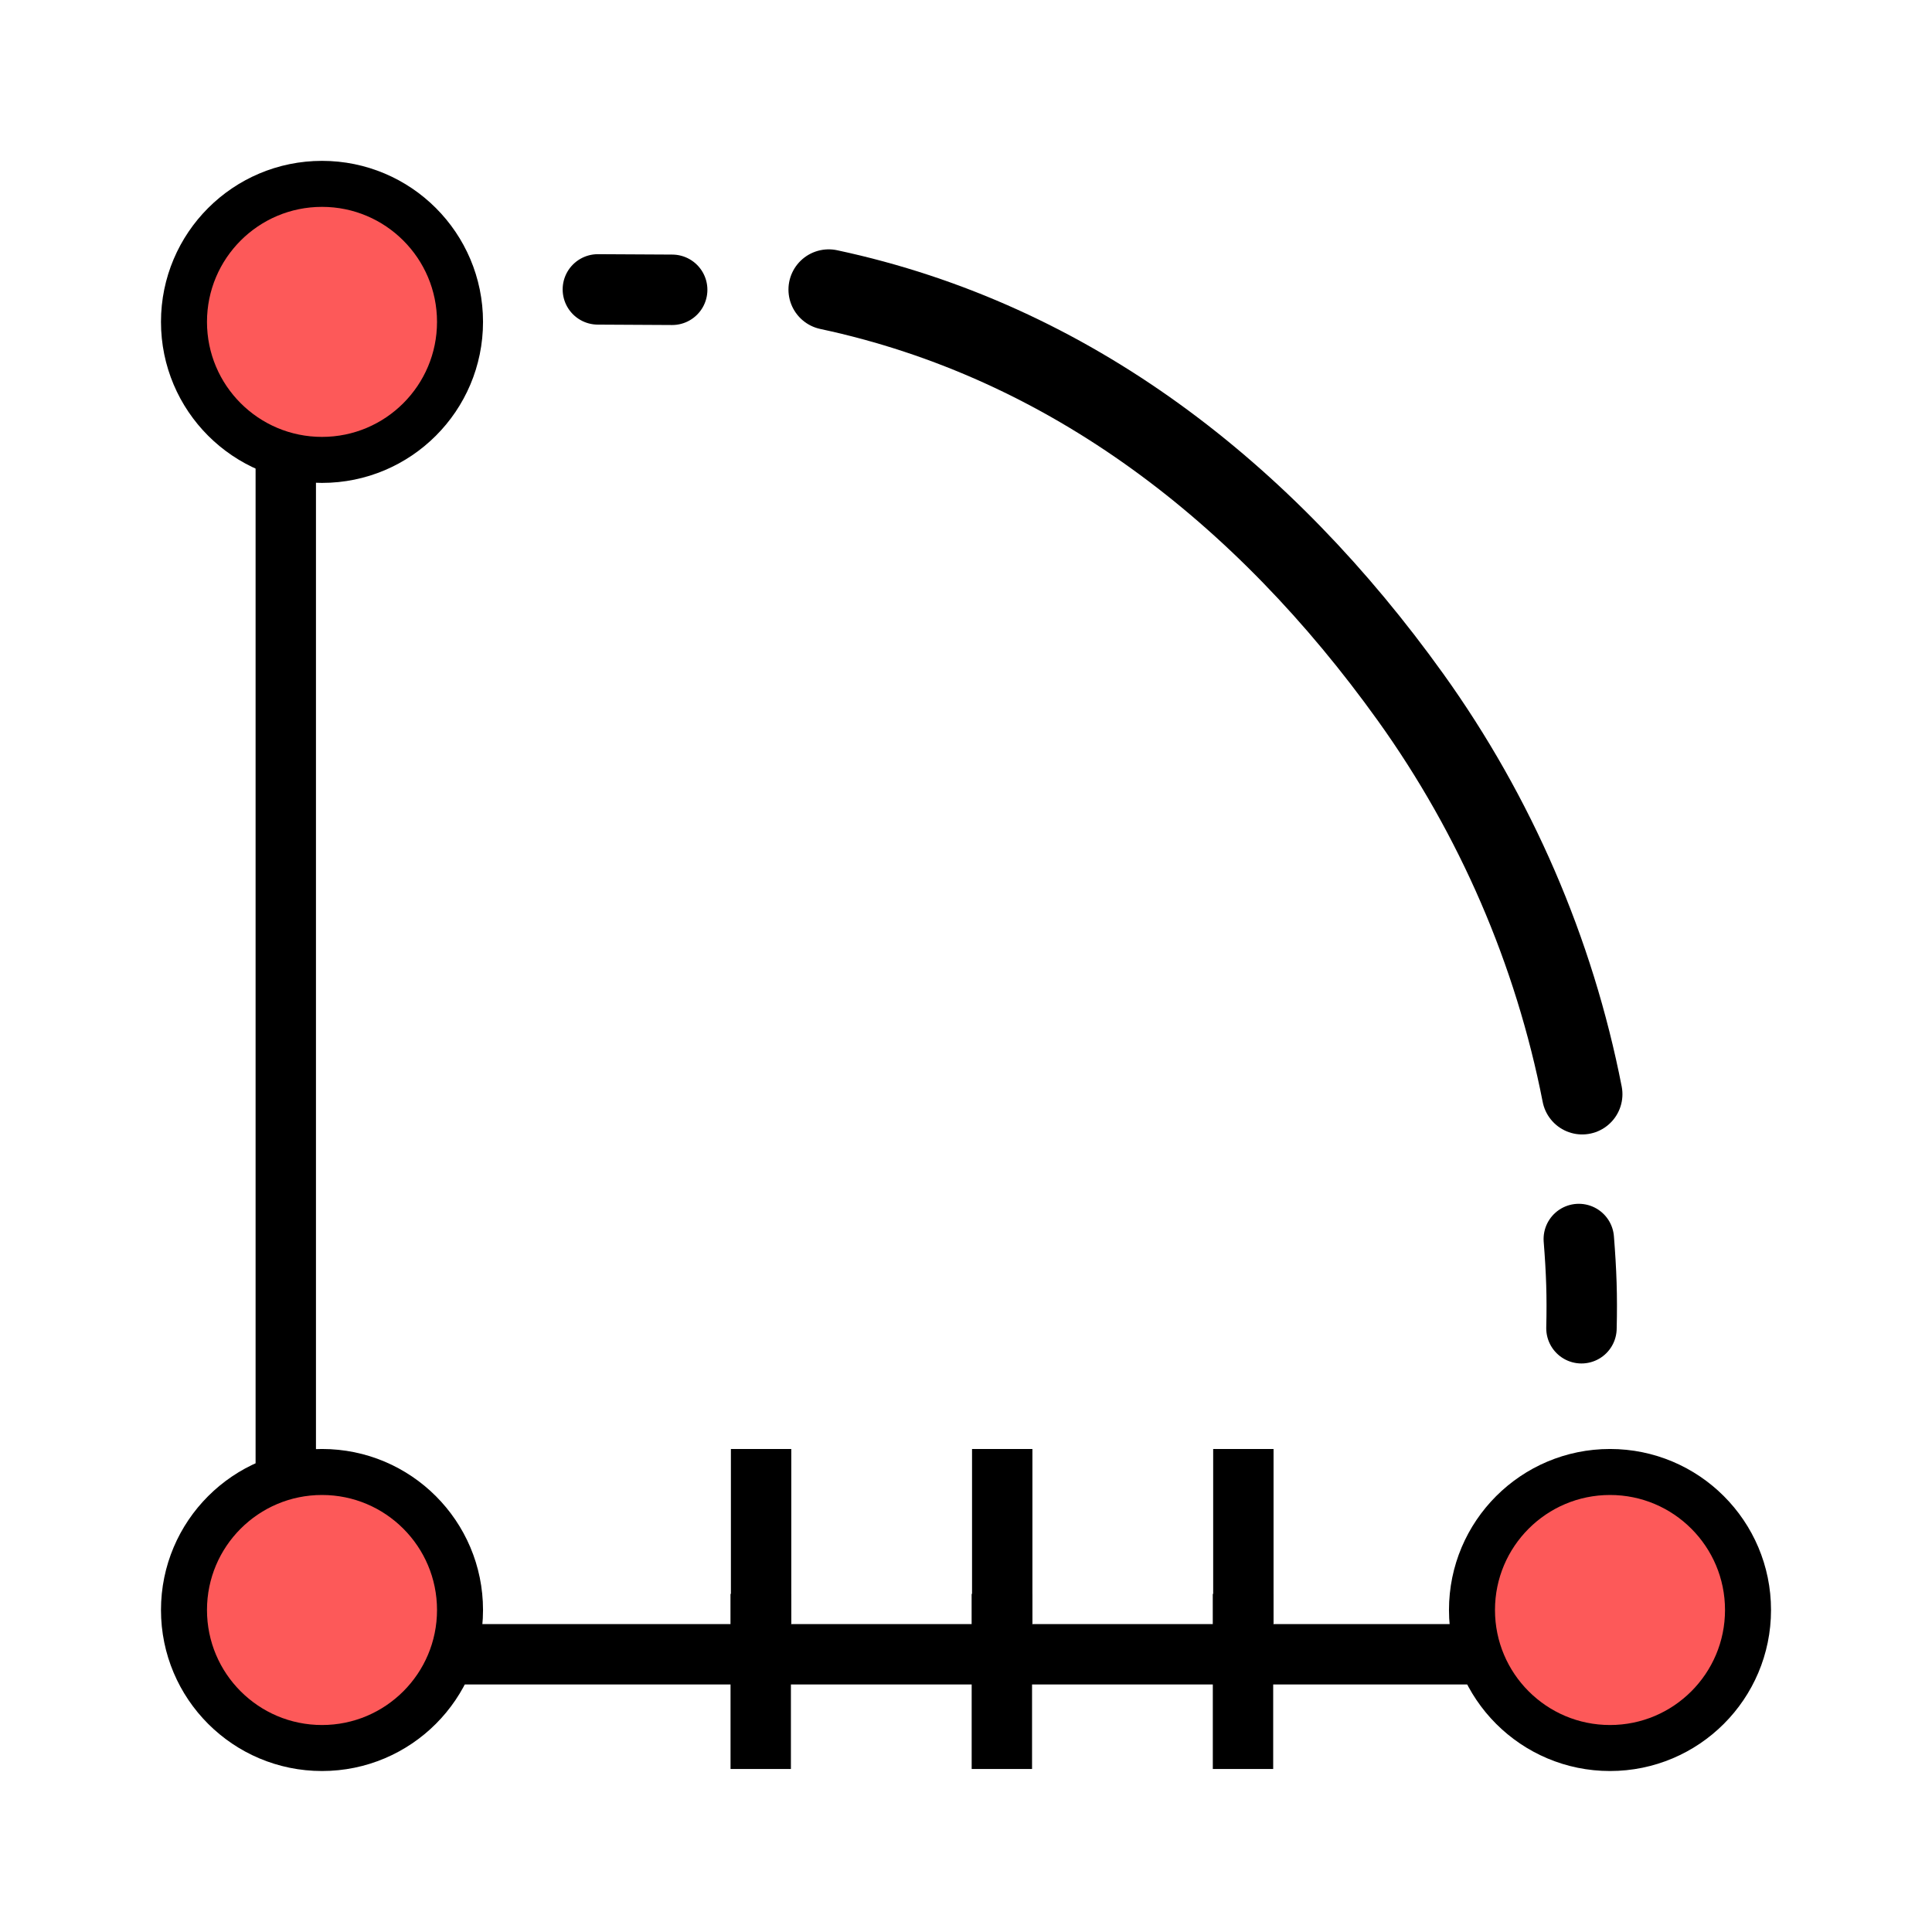 <?xml version="1.0" encoding="UTF-8" standalone="no"?>
<!-- Created with Inkscape (http://www.inkscape.org/) -->

<svg
   width="48"
   height="48"
   viewBox="0 0 48 48"
   version="1.1"
   id="svg1"
   xml:space="preserve"
   inkscape:version="1.3 (0e150ed, 2023-07-21)"
   sodipodi:docname="MarkupsModule.svg"
   inkscape:export-filename="../../../../../../../Desktop/m-48.png"
   inkscape:export-xdpi="96"
   inkscape:export-ydpi="96"
   xmlns:inkscape="http://www.inkscape.org/namespaces/inkscape"
   xmlns:sodipodi="http://sodipodi.sourceforge.net/DTD/sodipodi-0.dtd"
   xmlns="http://www.w3.org/2000/svg"
   xmlns:svg="http://www.w3.org/2000/svg"><sodipodi:namedview
     id="namedview1"
     pagecolor="#ffffff"
     bordercolor="#111111"
     borderopacity="1"
     inkscape:showpageshadow="0"
     inkscape:pageopacity="0"
     inkscape:pagecheckerboard="1"
     inkscape:deskcolor="#d1d1d1"
     inkscape:document-units="px"
     showgrid="true"
     inkscape:zoom="8.8652482"
     inkscape:cx="29.1024"
     inkscape:cy="28.0308"
     inkscape:window-width="1440"
     inkscape:window-height="771"
     inkscape:window-x="12"
     inkscape:window-y="25"
     inkscape:window-maximized="0"
     inkscape:current-layer="layer5"
     showguides="true"><inkscape:grid
       id="grid1"
       units="px"
       originx="0"
       originy="0"
       spacingx="1"
       spacingy="1"
       empcolor="#0099e5"
       empopacity="0.302"
       color="#0099e5"
       opacity="0.149"
       empspacing="2"
       dotted="false"
       gridanglex="30"
       gridanglez="30"
       visible="true" /><inkscape:grid
       id="grid2"
       units="px"
       originx="20"
       originy="20"
       spacingx="40"
       spacingy="40"
       empcolor="#cd0000"
       empopacity="0.302"
       color="#e5001a"
       opacity="0.149"
       empspacing="40"
       dotted="false"
       gridanglex="30"
       gridanglez="30"
       visible="true" /></sodipodi:namedview><defs
     id="defs1"><inkscape:perspective
       sodipodi:type="inkscape:persp3d"
       inkscape:vp_x="0 : 24 : 1"
       inkscape:vp_y="0 : 1000 : 0"
       inkscape:vp_z="48 : 24 : 1"
       inkscape:persp3d-origin="24 : 16 : 1"
       id="perspective8" /></defs><g
     inkscape:groupmode="layer"
     id="DarkThemeEnabledLayer"
     visibility="hidden"
     inkscape:label="DarkThemeDisabledLayer"
     style="display:inline"><path
       style="fill:none;stroke:#666666;stroke-width:1.5;stroke-linecap:butt;stroke-linejoin:miter;stroke-dasharray:none;stroke-dashoffset:0;stroke-opacity:1"
       d="M 7.1,10 V 38"
       id="path1-40" /><path
       style="fill:none;stroke:#666666;stroke-width:1.5;stroke-linecap:butt;stroke-linejoin:miter;stroke-dasharray:none;stroke-opacity:1"
       d="m 18.909,36 v 4.35"
       id="path3-6" /><path
       style="fill:none;stroke:#666666;stroke-width:1.5;stroke-linecap:butt;stroke-linejoin:miter;stroke-dasharray:none;stroke-opacity:1"
       d="m 24.9,36 v 4.35"
       id="path3-2-0" /><path
       style="fill:none;stroke:#666666;stroke-width:1.5;stroke-linecap:butt;stroke-linejoin:miter;stroke-dasharray:none;stroke-opacity:1"
       d="m 30.891,36 v 4.35"
       id="path3-9-4" /><path
       id="path11-0"
       style="fill:none;stroke:#666666;stroke-width:1.75;stroke-linecap:round;stroke-linejoin:round;stroke-dasharray:none;stroke-dashoffset:0;stroke-opacity:1;paint-order:fill markers stroke"
       d="M 14.854,7.19 C 15.668,7.195 15.884,7.197 16.7,7.2"
       sodipodi:nodetypes="cc" /><path
       id="path11-3-56"
       style="fill:none;stroke:#666666;stroke-width:1.75;stroke-linecap:round;stroke-linejoin:round;stroke-dasharray:none;stroke-dashoffset:0;stroke-opacity:1;paint-order:fill markers stroke"
       d="m 39.291,33 c 0.02,-0.813 -0.002,-1.404 -0.066,-2.217"
       sodipodi:nodetypes="cc" /><path
       id="path10-8"
       style="fill:none;stroke:#666666;stroke-width:2;stroke-linecap:round;stroke-linejoin:round;stroke-dasharray:none;stroke-opacity:1;paint-order:fill markers stroke"
       d="m 20.589,7.195 c 6.003,1.282 10.822,5.059 14.455,10.126 v 0 c 2.115,2.949 3.571,6.318 4.265,9.864"
       sodipodi:nodetypes="cssc" /><path
       style="fill:none;stroke:#666666;stroke-width:1.5;stroke-linecap:butt;stroke-linejoin:miter;stroke-dasharray:none;stroke-opacity:1"
       d="m 18.9,39.6 v 4.35"
       id="path3-94-53" /><path
       style="fill:none;stroke:#666666;stroke-width:1.5;stroke-linecap:butt;stroke-linejoin:miter;stroke-dasharray:none;stroke-opacity:1"
       d="m 24.891,39.6 v 4.35"
       id="path3-2-9-7" /><path
       style="fill:none;stroke:#666666;stroke-width:1.5;stroke-linecap:butt;stroke-linejoin:miter;stroke-dasharray:none;stroke-opacity:1"
       d="m 30.882,39.6 v 4.35"
       id="path3-9-1-68" /><path
       style="fill:none;stroke:#666666;stroke-width:1.5;stroke-linecap:butt;stroke-linejoin:miter;stroke-dasharray:none;stroke-opacity:1"
       d="M 11,41.1 H 37"
       id="path2-6" /><circle
       style="fill:#808080;fill-opacity:1;stroke:#666666;stroke-width:1.143;stroke-linecap:round;stroke-linejoin:round;stroke-dasharray:none;stroke-dashoffset:0;stroke-opacity:1;paint-order:fill markers stroke"
       id="path12-71"
       cx="8"
       cy="7.997"
       r="3.429" /><circle
       style="fill:#808080;fill-opacity:1;stroke:#666666;stroke-width:1.143;stroke-linecap:round;stroke-linejoin:round;stroke-dasharray:none;stroke-dashoffset:0;stroke-opacity:1;paint-order:fill markers stroke"
       id="path12-1-8"
       cx="8"
       cy="40"
       r="3.429" /><circle
       style="fill:#808080;fill-opacity:1;stroke:#666666;stroke-width:1.143;stroke-linecap:round;stroke-linejoin:round;stroke-dasharray:none;stroke-dashoffset:0;stroke-opacity:1;paint-order:fill markers stroke"
       id="path12-7-4"
       cx="40"
       cy="40"
       r="3.429" /></g><g
     inkscape:groupmode="layer"
     id="LightThemeDisabledLayer"
     visibility="hidden"
     inkscape:label="LightThemeDisabledLayer"
     style="display:inline"><path
       style="fill:none;stroke:#cccccc;stroke-width:1.5;stroke-linecap:butt;stroke-linejoin:miter;stroke-dasharray:none;stroke-dashoffset:0;stroke-opacity:1"
       d="M 7.1,10 V 38"
       id="path1-4" /><path
       style="fill:none;stroke:#cccccc;stroke-width:1.5;stroke-linecap:butt;stroke-linejoin:miter;stroke-dasharray:none;stroke-opacity:1"
       d="m 18.909,36 v 4.35"
       id="path3-7" /><path
       style="fill:none;stroke:#cccccc;stroke-width:1.5;stroke-linecap:butt;stroke-linejoin:miter;stroke-dasharray:none;stroke-opacity:1"
       d="m 24.9,36 v 4.35"
       id="path3-2-41" /><path
       style="fill:none;stroke:#cccccc;stroke-width:1.5;stroke-linecap:butt;stroke-linejoin:miter;stroke-dasharray:none;stroke-opacity:1"
       d="m 30.891,36 v 4.35"
       id="path3-9-8" /><path
       id="path11-5"
       style="fill:none;stroke:#cccccc;stroke-width:1.75;stroke-linecap:round;stroke-linejoin:round;stroke-dasharray:none;stroke-dashoffset:0;stroke-opacity:1;paint-order:fill markers stroke"
       d="M 14.854,7.19 C 15.668,7.195 15.884,7.197 16.7,7.2"
       sodipodi:nodetypes="cc" /><path
       id="path11-3-8"
       style="fill:none;stroke:#cccccc;stroke-width:1.75;stroke-linecap:round;stroke-linejoin:round;stroke-dasharray:none;stroke-dashoffset:0;stroke-opacity:1;paint-order:fill markers stroke"
       d="m 39.291,33 c 0.02,-0.813 -0.002,-1.404 -0.066,-2.217"
       sodipodi:nodetypes="cc" /><path
       id="path10-9"
       style="fill:none;stroke:#cccccc;stroke-width:2;stroke-linecap:round;stroke-linejoin:round;stroke-dasharray:none;stroke-opacity:1;paint-order:fill markers stroke"
       d="m 20.589,7.195 c 6.003,1.282 10.822,5.059 14.455,10.126 v 0 c 2.115,2.949 3.571,6.318 4.265,9.864"
       sodipodi:nodetypes="cssc" /><path
       style="fill:none;stroke:#cccccc;stroke-width:1.5;stroke-linecap:butt;stroke-linejoin:miter;stroke-dasharray:none;stroke-opacity:1"
       d="m 18.9,39.6 v 4.35"
       id="path3-94-9" /><path
       style="fill:none;stroke:#cccccc;stroke-width:1.5;stroke-linecap:butt;stroke-linejoin:miter;stroke-dasharray:none;stroke-opacity:1"
       d="m 24.891,39.6 v 4.35"
       id="path3-2-9-9" /><path
       style="fill:none;stroke:#cccccc;stroke-width:1.5;stroke-linecap:butt;stroke-linejoin:miter;stroke-dasharray:none;stroke-opacity:1"
       d="m 30.882,39.6 v 4.35"
       id="path3-9-1-3" /><path
       style="fill:none;stroke:#cccccc;stroke-width:1.5;stroke-linecap:butt;stroke-linejoin:miter;stroke-dasharray:none;stroke-opacity:1"
       d="M 11,41.1 H 37"
       id="path2-3" /><circle
       style="fill:#f5f5ff;fill-opacity:1;stroke:#cccccc;stroke-width:1.143;stroke-linecap:round;stroke-linejoin:round;stroke-dasharray:none;stroke-dashoffset:0;stroke-opacity:1;paint-order:fill markers stroke"
       id="path12-77"
       cx="8"
       cy="7.997"
       r="3.429" /><circle
       style="fill:#f5f5ff;fill-opacity:1;stroke:#cccccc;stroke-width:1.143;stroke-linecap:round;stroke-linejoin:round;stroke-dasharray:none;stroke-dashoffset:0;stroke-opacity:1;paint-order:fill markers stroke"
       id="path12-1-3"
       cx="8"
       cy="40"
       r="3.429" /><circle
       style="fill:#f5f5ff;fill-opacity:1;stroke:#cccccc;stroke-width:1.143;stroke-linecap:round;stroke-linejoin:round;stroke-dasharray:none;stroke-dashoffset:0;stroke-opacity:1;paint-order:fill markers stroke"
       id="path12-7-2"
       cx="40"
       cy="40"
       r="3.429" /></g><g
     inkscape:groupmode="layer"
     id="DarkThemeEnabledLayer"
     visibility="hidden"     
     inkscape:label="DarkThemeEnabledLayer"
     style="display:inline"><path
       style="fill:none;stroke:#e5e5f6;stroke-width:1.5;stroke-linecap:butt;stroke-linejoin:miter;stroke-dasharray:none;stroke-dashoffset:0;stroke-opacity:1"
       d="M 7.1,10 V 38"
       id="path1-9" /><path
       style="fill:none;stroke:#e5e5f6;stroke-width:1.5;stroke-linecap:butt;stroke-linejoin:miter;stroke-dasharray:none;stroke-opacity:1"
       d="m 18.909,36 v 4.35"
       id="path3-3" /><path
       style="fill:none;stroke:#e5e5f6;stroke-width:1.5;stroke-linecap:butt;stroke-linejoin:miter;stroke-dasharray:none;stroke-opacity:1"
       d="m 24.9,36 v 4.35"
       id="path3-2-4" /><path
       style="fill:none;stroke:#e5e5f6;stroke-width:1.5;stroke-linecap:butt;stroke-linejoin:miter;stroke-dasharray:none;stroke-opacity:1"
       d="m 30.891,36 v 4.35"
       id="path3-9-0" /><path
       id="path11-7"
       style="fill:none;stroke:#e5e5f6;stroke-width:1.75;stroke-linecap:round;stroke-linejoin:round;stroke-dasharray:none;stroke-dashoffset:0;stroke-opacity:1;paint-order:fill markers stroke"
       d="M 14.854,7.19 C 15.668,7.195 15.884,7.197 16.7,7.2"
       sodipodi:nodetypes="cc" /><path
       id="path11-3-5"
       style="fill:none;stroke:#e5e5f6;stroke-width:1.75;stroke-linecap:round;stroke-linejoin:round;stroke-dasharray:none;stroke-dashoffset:0;stroke-opacity:1;paint-order:fill markers stroke"
       d="m 39.291,33 c 0.02,-0.813 -0.002,-1.404 -0.066,-2.217"
       sodipodi:nodetypes="cc" /><path
       id="path10-7"
       style="fill:none;stroke:#e5e5f6;stroke-width:2;stroke-linecap:round;stroke-linejoin:round;stroke-dasharray:none;stroke-opacity:1;paint-order:fill markers stroke"
       d="m 20.589,7.195 c 6.003,1.282 10.822,5.059 14.455,10.126 v 0 c 2.115,2.949 3.571,6.318 4.265,9.864"
       sodipodi:nodetypes="cssc" /><path
       style="fill:none;stroke:#e5e5f6;stroke-width:1.5;stroke-linecap:butt;stroke-linejoin:miter;stroke-dasharray:none;stroke-opacity:1"
       d="m 18.9,39.6 v 4.35"
       id="path3-94-5" /><path
       style="fill:none;stroke:#e5e5f6;stroke-width:1.5;stroke-linecap:butt;stroke-linejoin:miter;stroke-dasharray:none;stroke-opacity:1"
       d="m 24.891,39.6 v 4.35"
       id="path3-2-9-0" /><path
       style="fill:none;stroke:#e5e5f6;stroke-width:1.5;stroke-linecap:butt;stroke-linejoin:miter;stroke-dasharray:none;stroke-opacity:1"
       d="m 30.882,39.6 v 4.35"
       id="path3-9-1-6" /><path
       style="fill:none;stroke:#e5e5f6;stroke-width:1.5;stroke-linecap:butt;stroke-linejoin:miter;stroke-dasharray:none;stroke-opacity:1"
       d="M 11,41.1 H 37"
       id="path2-4" /><circle
       style="fill:#fd5959;fill-opacity:1;stroke:#e5e5f6;stroke-width:1.143;stroke-linecap:round;stroke-linejoin:round;stroke-dasharray:none;stroke-dashoffset:0;stroke-opacity:1;paint-order:fill markers stroke"
       id="path12-78"
       cx="8"
       cy="7.997"
       r="3.429" /><circle
       style="fill:#fd5959;fill-opacity:1;stroke:#e5e5f6;stroke-width:1.143;stroke-linecap:round;stroke-linejoin:round;stroke-dasharray:none;stroke-dashoffset:0;stroke-opacity:1;paint-order:fill markers stroke"
       id="path12-1-4"
       cx="8"
       cy="40"
       r="3.429" /><circle
       style="fill:#fd5959;fill-opacity:1;stroke:#e5e5f6;stroke-width:1.143;stroke-linecap:round;stroke-linejoin:round;stroke-dasharray:none;stroke-dashoffset:0;stroke-opacity:1;paint-order:fill markers stroke"
       id="path12-7-0"
       cx="40"
       cy="40"
       r="3.429" /></g><g
     inkscape:groupmode="layer"
     id="LightThemeEnabledLayer"
     visibility="visible"
     inkscape:label="LightThemeEnabledLayer"
     style="display:inline"><path
       style="fill:none;stroke:#000000;stroke-width:1.5;stroke-linecap:butt;stroke-linejoin:miter;stroke-dasharray:none;stroke-dashoffset:0;stroke-opacity:1"
       d="M 7.1,10 V 38"
       id="path1" /><path
       style="fill:none;stroke:#000000;stroke-width:1.5;stroke-linecap:butt;stroke-linejoin:miter;stroke-dasharray:none;stroke-opacity:1"
       d="m 18.909,36 v 4.35"
       id="path3" /><path
       style="fill:none;stroke:#000000;stroke-width:1.5;stroke-linecap:butt;stroke-linejoin:miter;stroke-dasharray:none;stroke-opacity:1"
       d="m 24.9,36 v 4.35"
       id="path3-2" /><path
       style="fill:none;stroke:#000000;stroke-width:1.5;stroke-linecap:butt;stroke-linejoin:miter;stroke-dasharray:none;stroke-opacity:1"
       d="m 30.891,36 v 4.35"
       id="path3-9" /><path
       id="path11"
       style="fill:none;stroke:#000000;stroke-width:1.75;stroke-linecap:round;stroke-linejoin:round;stroke-dasharray:none;stroke-dashoffset:0;stroke-opacity:1;paint-order:fill markers stroke"
       d="M 14.854,7.19 C 15.668,7.195 15.884,7.197 16.7,7.2"
       sodipodi:nodetypes="cc" /><path
       id="path11-3"
       style="fill:none;stroke:#000000;stroke-width:1.75;stroke-linecap:round;stroke-linejoin:round;stroke-dasharray:none;stroke-dashoffset:0;stroke-opacity:1;paint-order:fill markers stroke"
       d="m 39.291,33 c 0.02,-0.813 -0.002,-1.404 -0.066,-2.217"
       sodipodi:nodetypes="cc" /><path
       id="path10"
       style="fill:none;stroke:#000000;stroke-width:2;stroke-linecap:round;stroke-linejoin:round;stroke-dasharray:none;stroke-opacity:1;paint-order:fill markers stroke"
       d="m 20.589,7.195 c 6.003,1.282 10.822,5.059 14.455,10.126 v 0 c 2.115,2.949 3.571,6.318 4.265,9.864"
       sodipodi:nodetypes="cssc" /><path
       style="fill:none;stroke:#000000;stroke-width:1.5;stroke-linecap:butt;stroke-linejoin:miter;stroke-dasharray:none;stroke-opacity:1"
       d="m 18.9,39.6 v 4.35"
       id="path3-94" /><path
       style="fill:none;stroke:#000000;stroke-width:1.5;stroke-linecap:butt;stroke-linejoin:miter;stroke-dasharray:none;stroke-opacity:1"
       d="m 24.891,39.6 v 4.35"
       id="path3-2-9" /><path
       style="fill:none;stroke:#000000;stroke-width:1.5;stroke-linecap:butt;stroke-linejoin:miter;stroke-dasharray:none;stroke-opacity:1"
       d="m 30.882,39.6 v 4.35"
       id="path3-9-1" /><path
       style="fill:none;stroke:#000000;stroke-width:1.5;stroke-linecap:butt;stroke-linejoin:miter;stroke-dasharray:none;stroke-opacity:1"
       d="M 11,41.1 H 37"
       id="path2" /><circle
       style="fill:#fd5959;fill-opacity:1;stroke:#000000;stroke-width:1.143;stroke-linecap:round;stroke-linejoin:round;stroke-dasharray:none;stroke-dashoffset:0;stroke-opacity:1;paint-order:fill markers stroke"
       id="path12"
       cx="8"
       cy="7.997"
       r="3.429" /><circle
       style="fill:#fd5959;fill-opacity:1;stroke:#000000;stroke-width:1.143;stroke-linecap:round;stroke-linejoin:round;stroke-dasharray:none;stroke-dashoffset:0;stroke-opacity:1;paint-order:fill markers stroke"
       id="path12-1"
       cx="8"
       cy="40"
       r="3.429" /><circle
       style="fill:#fd5959;fill-opacity:1;stroke:#000000;stroke-width:1.143;stroke-linecap:round;stroke-linejoin:round;stroke-dasharray:none;stroke-dashoffset:0;stroke-opacity:1;paint-order:fill markers stroke"
       id="path12-7"
       cx="40"
       cy="40"
       r="3.429" /></g></svg>
